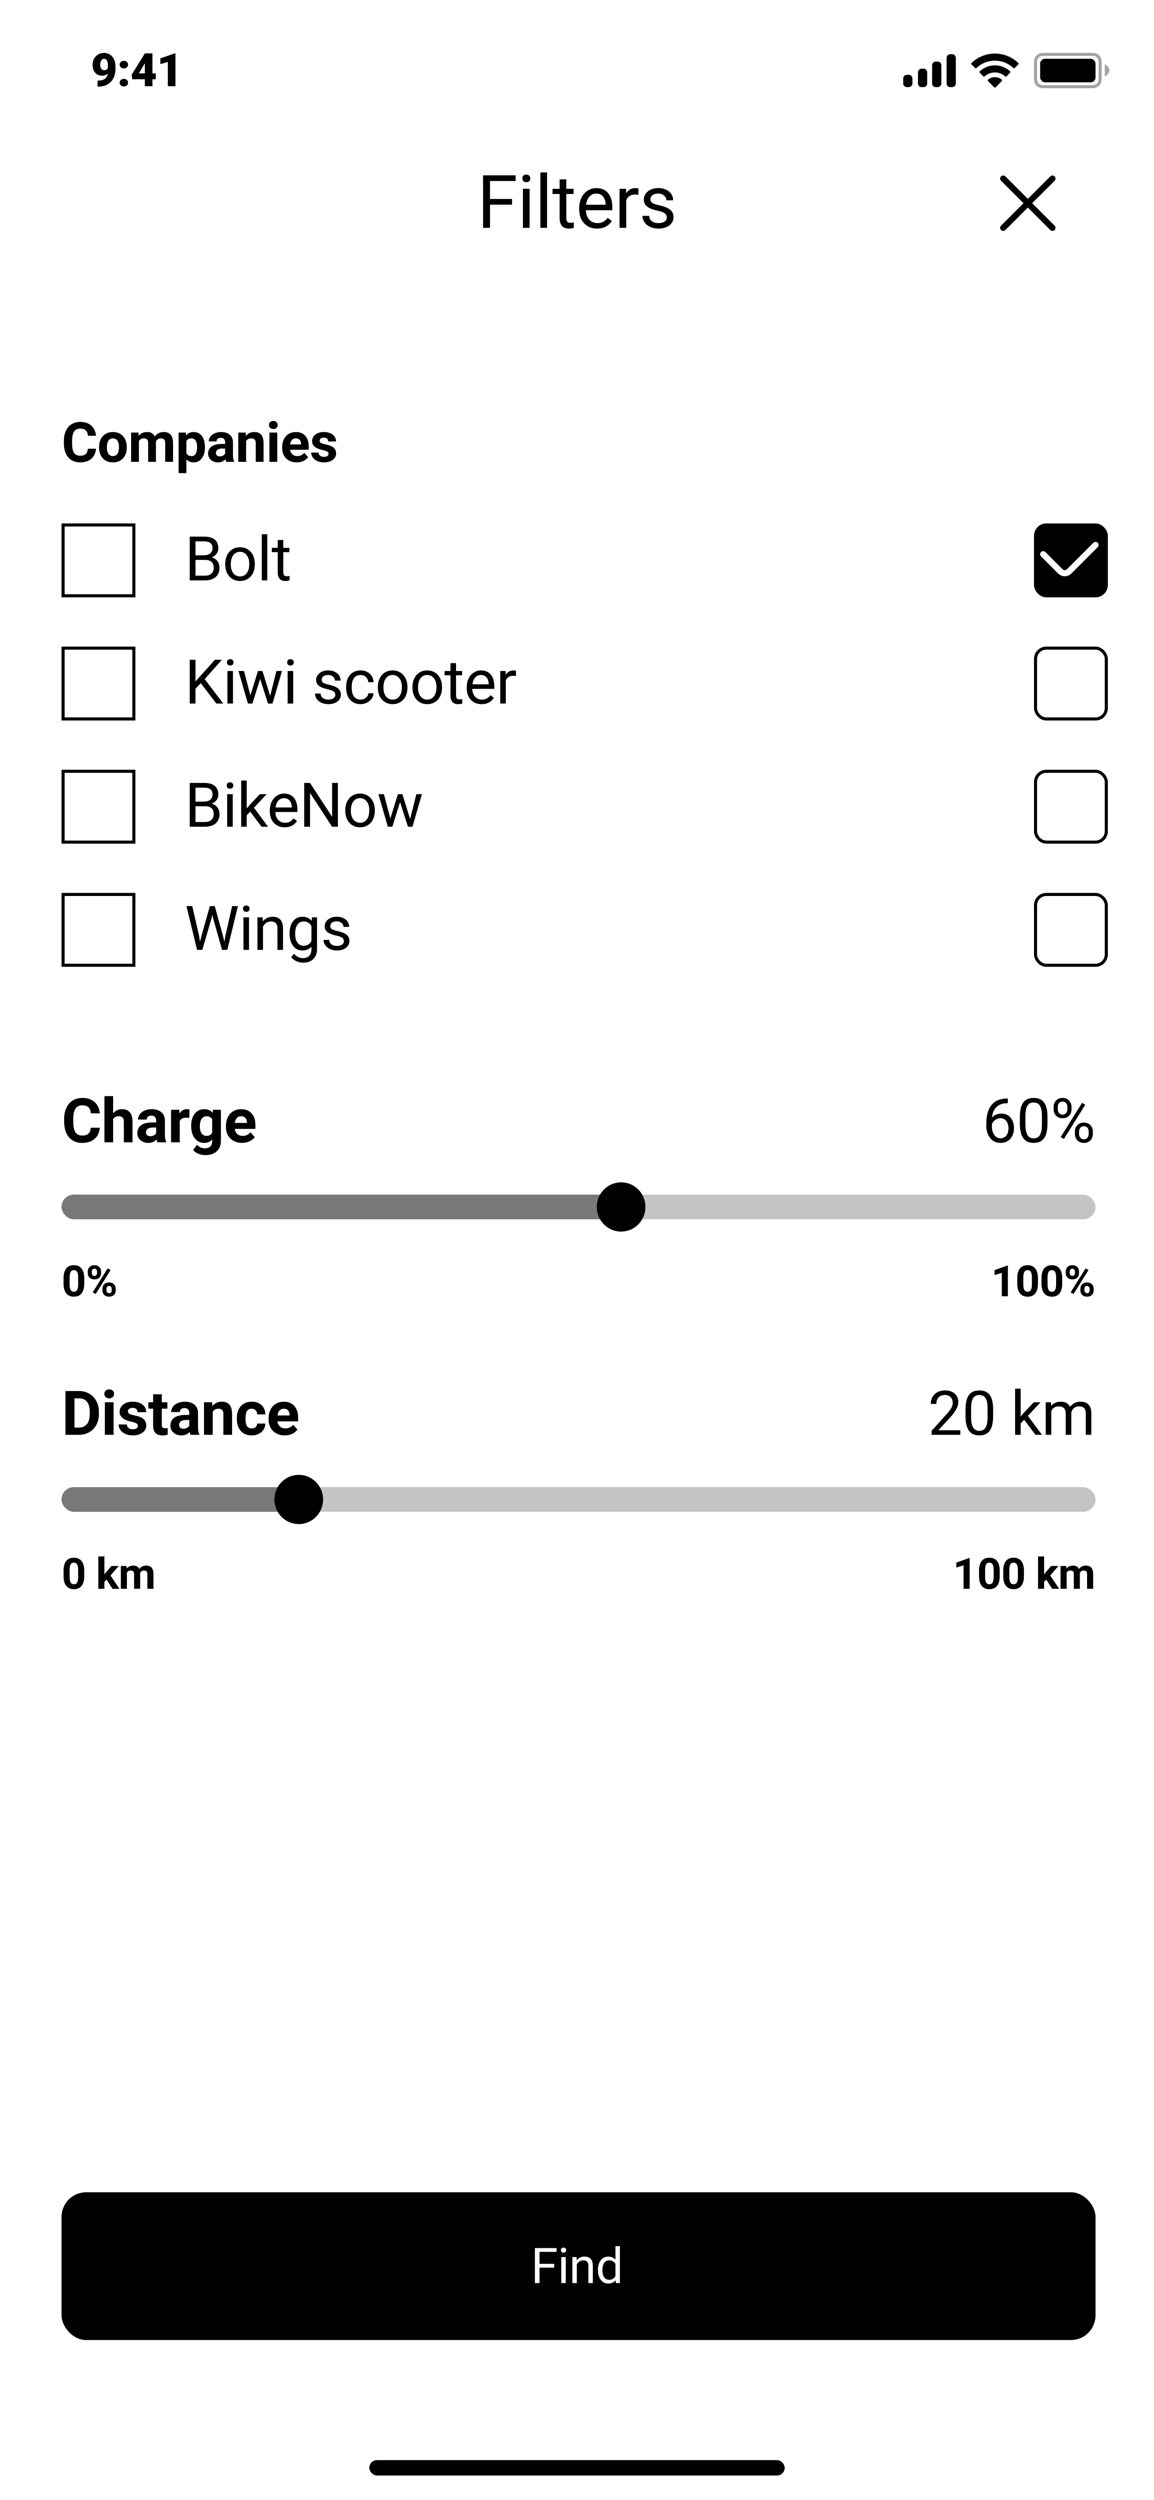 <svg width="375" height="812" viewBox="0 0 375 812" fill="none" xmlns="http://www.w3.org/2000/svg">
<rect x="0" y="0" width="375" height="812" fill="#333333" stroke="none"/>
<g clip-path="url(#clip0_41_1931)">
<rect width="375" height="812" fill="white"/>
<path d="M166.391 66.465H159.23V74H156.98V56.938H167.551V58.789H159.23V64.625H166.391V66.465ZM172.097 74H169.929V61.32H172.097V74ZM169.753 57.957C169.753 57.605 169.858 57.309 170.069 57.066C170.288 56.824 170.608 56.703 171.03 56.703C171.452 56.703 171.773 56.824 171.991 57.066C172.21 57.309 172.319 57.605 172.319 57.957C172.319 58.309 172.21 58.602 171.991 58.836C171.773 59.07 171.452 59.188 171.03 59.188C170.608 59.188 170.288 59.07 170.069 58.836C169.858 58.602 169.753 58.309 169.753 57.957ZM177.768 74H175.6V56H177.768V74ZM184.025 58.25V61.32H186.392V62.996H184.025V70.859C184.025 71.367 184.13 71.75 184.341 72.008C184.552 72.258 184.911 72.383 185.419 72.383C185.669 72.383 186.013 72.336 186.45 72.242V74C185.88 74.156 185.325 74.234 184.786 74.234C183.817 74.234 183.087 73.941 182.595 73.356C182.103 72.769 181.857 71.938 181.857 70.859V62.996H179.548V61.32H181.857V58.25H184.025ZM194.031 74.234C192.313 74.234 190.914 73.672 189.836 72.547C188.758 71.414 188.219 69.902 188.219 68.012V67.613C188.219 66.356 188.457 65.234 188.934 64.25C189.418 63.258 190.09 62.484 190.949 61.93C191.817 61.367 192.754 61.086 193.762 61.086C195.41 61.086 196.692 61.629 197.606 62.715C198.52 63.801 198.977 65.356 198.977 67.379V68.281H190.387C190.418 69.531 190.781 70.543 191.477 71.316C192.18 72.082 193.07 72.465 194.149 72.465C194.914 72.465 195.563 72.309 196.094 71.996C196.625 71.684 197.09 71.269 197.488 70.754L198.813 71.785C197.75 73.418 196.156 74.234 194.031 74.234ZM193.762 62.867C192.887 62.867 192.153 63.188 191.559 63.828C190.965 64.461 190.598 65.352 190.457 66.5H196.809V66.336C196.746 65.234 196.449 64.383 195.918 63.781C195.387 63.172 194.668 62.867 193.762 62.867ZM207.46 63.266C207.132 63.211 206.777 63.184 206.394 63.184C204.972 63.184 204.007 63.789 203.499 65V74H201.331V61.32H203.441L203.476 62.785C204.187 61.652 205.195 61.086 206.499 61.086C206.921 61.086 207.241 61.141 207.46 61.25V63.266ZM216.682 70.637C216.682 70.051 216.459 69.598 216.014 69.277C215.576 68.949 214.807 68.668 213.705 68.434C212.612 68.199 211.74 67.918 211.092 67.59C210.451 67.262 209.975 66.871 209.662 66.418C209.358 65.965 209.205 65.426 209.205 64.801C209.205 63.762 209.643 62.883 210.518 62.164C211.401 61.445 212.526 61.086 213.893 61.086C215.33 61.086 216.494 61.457 217.385 62.199C218.283 62.941 218.733 63.891 218.733 65.047H216.553C216.553 64.453 216.299 63.941 215.791 63.512C215.291 63.082 214.658 62.867 213.893 62.867C213.104 62.867 212.487 63.039 212.041 63.383C211.596 63.727 211.373 64.176 211.373 64.731C211.373 65.254 211.58 65.648 211.994 65.914C212.408 66.18 213.155 66.434 214.233 66.676C215.319 66.918 216.197 67.207 216.869 67.543C217.541 67.879 218.037 68.285 218.358 68.762C218.686 69.231 218.85 69.805 218.85 70.484C218.85 71.617 218.397 72.527 217.49 73.215C216.584 73.894 215.408 74.234 213.963 74.234C212.947 74.234 212.049 74.055 211.268 73.695C210.487 73.336 209.873 72.836 209.428 72.195C208.99 71.547 208.772 70.848 208.772 70.098H210.94C210.979 70.824 211.268 71.402 211.807 71.832C212.354 72.254 213.072 72.465 213.963 72.465C214.783 72.465 215.44 72.301 215.932 71.973C216.432 71.637 216.682 71.191 216.682 70.637Z" fill="black"/>
<path d="M326 58L342 74M342 58L326 74" stroke="black" stroke-width="2" stroke-linecap="round"/>
<g clip-path="url(#clip1_41_1931)">
<path fill-rule="evenodd" clip-rule="evenodd" d="M339.589 17.16H354.411C355.659 17.16 356.111 17.29 356.568 17.534C357.024 17.778 357.382 18.136 357.626 18.592C357.87 19.049 358 19.501 358 20.749V25.07C358 26.319 357.87 26.771 357.626 27.228C357.382 27.684 357.024 28.042 356.568 28.286C356.111 28.53 355.659 28.66 354.411 28.66H339.589C338.341 28.66 337.889 28.53 337.432 28.286C336.976 28.042 336.618 27.684 336.374 27.228C336.13 26.771 336 26.319 336 25.07V20.749C336 19.501 336.13 19.049 336.374 18.592C336.618 18.136 336.976 17.778 337.432 17.534C337.889 17.29 338.341 17.16 339.589 17.16ZM339.589 18.16C338.602 18.16 338.258 18.227 337.904 18.416C337.622 18.567 337.407 18.782 337.256 19.064C337.067 19.418 337 19.762 337 20.749V25.07C337 26.058 337.067 26.402 337.256 26.756C337.407 27.038 337.622 27.253 337.904 27.404C338.258 27.593 338.602 27.66 339.589 27.66H354.411C355.398 27.66 355.742 27.593 356.096 27.404C356.378 27.253 356.593 27.038 356.744 26.756C356.933 26.402 357 26.058 357 25.07V20.749C357 19.762 356.933 19.418 356.744 19.064C356.593 18.782 356.378 18.567 356.096 18.416C355.742 18.227 355.398 18.16 354.411 18.16H339.589ZM360.5 22.85C360.5 24.087 359 24.85 359 24.85V20.85C359 20.85 360.5 21.613 360.5 22.85Z" fill="black" fill-opacity="0.36"/>
<rect x="338" y="19.077" width="18" height="7.667" rx="1.6" fill="black"/>
<path fill-rule="evenodd" clip-rule="evenodd" d="M307.623 18.566C307.6 18.682 307.6 18.821 307.6 19.1V26.8C307.6 27.079 307.6 27.218 307.623 27.334C307.718 27.81 308.09 28.182 308.566 28.277C308.682 28.3 308.821 28.3 309.1 28.3C309.379 28.3 309.518 28.3 309.634 28.277C310.11 28.182 310.482 27.81 310.577 27.334C310.6 27.218 310.6 27.079 310.6 26.8V19.1C310.6 18.821 310.6 18.682 310.577 18.566C310.482 18.09 310.11 17.718 309.634 17.623C309.518 17.6 309.379 17.6 309.1 17.6C308.821 17.6 308.682 17.6 308.566 17.623C308.09 17.718 307.718 18.09 307.623 18.566ZM302.9 21.5C302.9 21.221 302.9 21.082 302.923 20.966C303.018 20.49 303.39 20.118 303.866 20.023C303.982 20 304.121 20 304.4 20C304.679 20 304.818 20 304.934 20.023C305.41 20.118 305.782 20.49 305.877 20.966C305.9 21.082 305.9 21.221 305.9 21.5V26.8C305.9 27.079 305.9 27.218 305.877 27.334C305.782 27.81 305.41 28.182 304.934 28.277C304.818 28.3 304.679 28.3 304.4 28.3C304.121 28.3 303.982 28.3 303.866 28.277C303.39 28.182 303.018 27.81 302.923 27.334C302.9 27.218 302.9 27.079 302.9 26.8V21.5ZM298.323 23.266C298.3 23.382 298.3 23.521 298.3 23.8V26.8C298.3 27.079 298.3 27.218 298.323 27.334C298.418 27.81 298.79 28.182 299.266 28.277C299.382 28.3 299.521 28.3 299.8 28.3C300.079 28.3 300.218 28.3 300.334 28.277C300.81 28.182 301.182 27.81 301.277 27.334C301.3 27.218 301.3 27.079 301.3 26.8V23.8C301.3 23.521 301.3 23.382 301.277 23.266C301.182 22.79 300.81 22.418 300.334 22.323C300.218 22.3 300.079 22.3 299.8 22.3C299.521 22.3 299.382 22.3 299.266 22.323C298.79 22.418 298.418 22.79 298.323 23.266ZM293.523 25.266C293.5 25.382 293.5 25.521 293.5 25.8V26.8C293.5 27.079 293.5 27.218 293.523 27.334C293.618 27.81 293.99 28.182 294.466 28.277C294.582 28.3 294.721 28.3 295 28.3C295.279 28.3 295.418 28.3 295.534 28.277C296.01 28.182 296.382 27.81 296.477 27.334C296.5 27.218 296.5 27.079 296.5 26.8V25.8C296.5 25.521 296.5 25.382 296.477 25.266C296.382 24.79 296.01 24.418 295.534 24.323C295.418 24.3 295.279 24.3 295 24.3C294.721 24.3 294.582 24.3 294.466 24.323C293.99 24.418 293.618 24.79 293.523 25.266Z" fill="black"/>
<path fill-rule="evenodd" clip-rule="evenodd" d="M323.3 19.696C325.535 19.696 327.684 20.555 329.303 22.095C329.425 22.213 329.62 22.212 329.74 22.091L330.906 20.915C330.967 20.854 331.001 20.771 331 20.684C330.999 20.598 330.965 20.515 330.903 20.455C326.653 16.382 319.947 16.382 315.697 20.455C315.636 20.515 315.601 20.598 315.6 20.684C315.599 20.77 315.633 20.854 315.694 20.915L316.86 22.091C316.98 22.212 317.175 22.214 317.297 22.095C318.917 20.555 321.066 19.696 323.3 19.696ZM323.3 23.524C324.528 23.524 325.712 23.98 326.622 24.804C326.745 24.921 326.939 24.918 327.059 24.798L328.223 23.622C328.285 23.56 328.319 23.476 328.318 23.39C328.317 23.302 328.281 23.22 328.219 23.159C325.447 20.581 321.156 20.581 318.385 23.159C318.322 23.22 318.286 23.302 318.286 23.39C318.285 23.477 318.319 23.56 318.38 23.622L319.544 24.798C319.664 24.918 319.858 24.921 319.981 24.804C320.891 23.98 322.074 23.524 323.3 23.524ZM325.538 26.331C325.6 26.27 325.635 26.186 325.633 26.099C325.631 26.012 325.593 25.929 325.529 25.87C324.242 24.783 322.359 24.783 321.072 25.87C321.008 25.929 320.97 26.012 320.968 26.099C320.966 26.186 321 26.27 321.063 26.331L323.077 28.364C323.136 28.424 323.216 28.457 323.3 28.457C323.384 28.457 323.465 28.424 323.524 28.364L325.538 26.331Z" fill="black"/>
</g>
<path d="M35.015 23.877C34.483 24.355 33.887 24.594 33.228 24.594C32.261 24.594 31.495 24.267 30.928 23.613C30.362 22.959 30.079 22.084 30.079 20.991C30.079 20.307 30.237 19.672 30.555 19.086C30.872 18.5 31.316 18.037 31.888 17.695C32.464 17.353 33.099 17.182 33.792 17.182C34.495 17.182 35.13 17.36 35.696 17.717C36.268 18.068 36.712 18.569 37.029 19.218C37.347 19.863 37.51 20.607 37.52 21.452V22.397C37.52 23.574 37.288 24.594 36.824 25.459C36.365 26.323 35.709 26.987 34.854 27.451C33.999 27.915 33.003 28.146 31.866 28.146H31.712V26.169L32.181 26.162C33.88 26.079 34.825 25.317 35.015 23.877ZM33.895 22.814C34.432 22.814 34.817 22.582 35.052 22.119V21.093C35.052 20.41 34.937 19.904 34.708 19.577C34.478 19.25 34.168 19.086 33.777 19.086C33.431 19.086 33.14 19.272 32.906 19.643C32.671 20.014 32.554 20.463 32.554 20.991C32.554 21.547 32.674 21.992 32.913 22.324C33.152 22.651 33.48 22.814 33.895 22.814ZM40.248 25.605C40.639 25.605 40.963 25.722 41.222 25.956C41.481 26.186 41.61 26.481 41.61 26.843C41.61 27.204 41.481 27.502 41.222 27.736C40.963 27.966 40.639 28.081 40.248 28.081C39.853 28.081 39.525 27.963 39.267 27.729C39.013 27.495 38.886 27.199 38.886 26.843C38.886 26.486 39.013 26.191 39.267 25.956C39.525 25.722 39.853 25.605 40.248 25.605ZM40.248 19.76C40.639 19.76 40.963 19.877 41.222 20.112C41.481 20.341 41.61 20.637 41.61 20.998C41.61 21.359 41.481 21.657 41.222 21.892C40.963 22.121 40.639 22.236 40.248 22.236C39.853 22.236 39.525 22.119 39.267 21.884C39.013 21.65 38.886 21.355 38.886 20.998C38.886 20.642 39.013 20.346 39.267 20.112C39.525 19.877 39.853 19.76 40.248 19.76ZM49.539 23.832H50.623V25.737H49.539V28H47.07V25.737H42.947L42.8 24.228L47.07 17.358V17.336H49.539V23.832ZM45.151 23.832H47.07V20.551L46.917 20.8L45.151 23.832ZM57.013 28H54.537V20.119L52.106 20.83V18.955L56.786 17.336H57.013V28Z" fill="black"/>
<rect x="120" y="799" width="135" height="5" rx="2.5" fill="black"/>
<path d="M31.189 145.737C31.089 147.114 30.579 148.198 29.659 148.989C28.745 149.78 27.538 150.176 26.038 150.176C24.398 150.176 23.105 149.625 22.162 148.523C21.225 147.416 20.756 145.898 20.756 143.971V143.188C20.756 141.958 20.973 140.874 21.406 139.937C21.84 138.999 22.458 138.281 23.261 137.783C24.069 137.279 25.007 137.027 26.073 137.027C27.55 137.027 28.739 137.423 29.642 138.214C30.544 139.005 31.065 140.115 31.206 141.545H28.569C28.505 140.719 28.273 140.121 27.875 139.752C27.482 139.377 26.882 139.189 26.073 139.189C25.194 139.189 24.535 139.506 24.096 140.139C23.662 140.766 23.439 141.741 23.428 143.065V144.032C23.428 145.415 23.636 146.426 24.052 147.064C24.474 147.703 25.136 148.022 26.038 148.022C26.852 148.022 27.459 147.838 27.857 147.469C28.262 147.094 28.493 146.517 28.552 145.737H31.189ZM32.192 145.157C32.192 144.214 32.374 143.373 32.737 142.635C33.101 141.896 33.622 141.325 34.302 140.921C34.987 140.517 35.781 140.314 36.684 140.314C37.967 140.314 39.013 140.707 39.821 141.492C40.636 142.277 41.09 143.344 41.184 144.691L41.201 145.342C41.201 146.801 40.794 147.973 39.98 148.857C39.165 149.736 38.072 150.176 36.701 150.176C35.33 150.176 34.234 149.736 33.414 148.857C32.6 147.979 32.192 146.783 32.192 145.271V145.157ZM34.733 145.342C34.733 146.244 34.902 146.936 35.242 147.416C35.582 147.891 36.068 148.128 36.701 148.128C37.316 148.128 37.797 147.894 38.143 147.425C38.488 146.95 38.661 146.194 38.661 145.157C38.661 144.272 38.488 143.587 38.143 143.101C37.797 142.614 37.311 142.371 36.684 142.371C36.062 142.371 35.582 142.614 35.242 143.101C34.902 143.581 34.733 144.328 34.733 145.342ZM44.983 140.49L45.062 141.554C45.735 140.728 46.647 140.314 47.795 140.314C49.02 140.314 49.86 140.798 50.318 141.765C50.985 140.798 51.938 140.314 53.174 140.314C54.205 140.314 54.973 140.616 55.477 141.22C55.98 141.817 56.233 142.72 56.233 143.927V150H53.684V143.936C53.684 143.396 53.578 143.004 53.367 142.758C53.156 142.506 52.784 142.38 52.251 142.38C51.489 142.38 50.962 142.743 50.669 143.47L50.678 150H48.138V143.944C48.138 143.394 48.029 142.995 47.813 142.749C47.596 142.503 47.227 142.38 46.705 142.38C45.984 142.38 45.463 142.679 45.141 143.276V150H42.601V140.49H44.983ZM66.588 145.333C66.588 146.798 66.254 147.973 65.586 148.857C64.924 149.736 64.028 150.176 62.897 150.176C61.936 150.176 61.159 149.842 60.568 149.174V153.656H58.028V140.49H60.383L60.471 141.422C61.086 140.684 61.889 140.314 62.879 140.314C64.051 140.314 64.962 140.748 65.612 141.615C66.263 142.482 66.588 143.678 66.588 145.201V145.333ZM64.048 145.148C64.048 144.264 63.89 143.581 63.573 143.101C63.263 142.62 62.809 142.38 62.211 142.38C61.414 142.38 60.866 142.685 60.568 143.294V147.188C60.878 147.814 61.432 148.128 62.229 148.128C63.441 148.128 64.048 147.135 64.048 145.148ZM73.516 150C73.399 149.771 73.314 149.487 73.261 149.147C72.646 149.833 71.846 150.176 70.862 150.176C69.93 150.176 69.156 149.906 68.541 149.367C67.932 148.828 67.627 148.148 67.627 147.328C67.627 146.32 67.999 145.547 68.743 145.008C69.493 144.469 70.574 144.196 71.987 144.19H73.155V143.646C73.155 143.206 73.041 142.854 72.813 142.591C72.59 142.327 72.236 142.195 71.749 142.195C71.321 142.195 70.984 142.298 70.738 142.503C70.498 142.708 70.378 142.989 70.378 143.347H67.838C67.838 142.796 68.008 142.286 68.348 141.817C68.688 141.349 69.168 140.982 69.789 140.719C70.41 140.449 71.108 140.314 71.881 140.314C73.053 140.314 73.982 140.61 74.667 141.202C75.359 141.788 75.704 142.614 75.704 143.681V147.803C75.71 148.705 75.836 149.388 76.082 149.851V150H73.516ZM71.415 148.233C71.79 148.233 72.136 148.151 72.452 147.987C72.769 147.817 73.003 147.592 73.155 147.311V145.676H72.206C70.935 145.676 70.258 146.115 70.176 146.994L70.167 147.144C70.167 147.46 70.278 147.721 70.501 147.926C70.724 148.131 71.028 148.233 71.415 148.233ZM79.828 140.49L79.907 141.589C80.587 140.739 81.498 140.314 82.641 140.314C83.649 140.314 84.399 140.61 84.891 141.202C85.383 141.794 85.635 142.679 85.647 143.856V150H83.107V143.918C83.107 143.379 82.99 142.989 82.755 142.749C82.521 142.503 82.131 142.38 81.586 142.38C80.871 142.38 80.335 142.685 79.978 143.294V150H77.438V140.49H79.828ZM90.096 150H87.547V140.49H90.096V150ZM87.398 138.029C87.398 137.648 87.524 137.335 87.776 137.089C88.033 136.843 88.382 136.72 88.822 136.72C89.255 136.72 89.601 136.843 89.859 137.089C90.116 137.335 90.245 137.648 90.245 138.029C90.245 138.416 90.114 138.732 89.85 138.979C89.592 139.225 89.249 139.348 88.822 139.348C88.394 139.348 88.048 139.225 87.784 138.979C87.527 138.732 87.398 138.416 87.398 138.029ZM96.409 150.176C95.014 150.176 93.877 149.748 92.998 148.893C92.125 148.037 91.689 146.897 91.689 145.474V145.228C91.689 144.272 91.873 143.42 92.243 142.67C92.612 141.914 93.133 141.334 93.807 140.93C94.487 140.52 95.26 140.314 96.127 140.314C97.428 140.314 98.451 140.725 99.195 141.545C99.945 142.365 100.32 143.528 100.32 145.034V146.071H94.264C94.346 146.692 94.592 147.19 95.002 147.565C95.418 147.94 95.943 148.128 96.576 148.128C97.554 148.128 98.319 147.773 98.869 147.064L100.117 148.462C99.737 149.001 99.221 149.423 98.571 149.728C97.92 150.026 97.2 150.176 96.409 150.176ZM96.118 142.371C95.615 142.371 95.204 142.541 94.888 142.881C94.577 143.221 94.378 143.707 94.29 144.34H97.823V144.138C97.812 143.575 97.659 143.142 97.367 142.837C97.073 142.526 96.657 142.371 96.118 142.371ZM106.755 147.372C106.755 147.062 106.6 146.818 106.289 146.643C105.985 146.461 105.493 146.3 104.813 146.159C102.551 145.685 101.42 144.724 101.42 143.276C101.42 142.433 101.769 141.729 102.466 141.167C103.169 140.599 104.086 140.314 105.217 140.314C106.424 140.314 107.388 140.599 108.109 141.167C108.835 141.735 109.199 142.474 109.199 143.382H106.659C106.659 143.019 106.541 142.72 106.307 142.485C106.073 142.245 105.706 142.125 105.208 142.125C104.781 142.125 104.45 142.222 104.215 142.415C103.981 142.608 103.864 142.854 103.864 143.153C103.864 143.435 103.995 143.663 104.259 143.839C104.529 144.009 104.98 144.158 105.613 144.287C106.245 144.41 106.779 144.551 107.212 144.709C108.554 145.201 109.225 146.054 109.225 147.267C109.225 148.134 108.853 148.837 108.109 149.376C107.365 149.909 106.404 150.176 105.226 150.176C104.429 150.176 103.72 150.035 103.099 149.754C102.484 149.467 102 149.077 101.649 148.585C101.297 148.087 101.121 147.551 101.121 146.977H103.53C103.553 147.428 103.72 147.773 104.031 148.014C104.341 148.254 104.757 148.374 105.279 148.374C105.765 148.374 106.131 148.283 106.377 148.102C106.629 147.914 106.755 147.671 106.755 147.372Z" fill="black"/>
<path d="M20.5 170.5H43.5V193.5H20.5V170.5Z" stroke="black"/>
<path d="M61.65 188.5V174.281H66.299C67.842 174.281 69.001 174.6 69.775 175.238C70.557 175.876 70.947 176.82 70.947 178.07C70.947 178.734 70.758 179.324 70.381 179.838C70.003 180.346 69.489 180.74 68.838 181.02C69.606 181.234 70.212 181.645 70.654 182.25C71.103 182.849 71.328 183.565 71.328 184.398C71.328 185.674 70.915 186.677 70.088 187.406C69.261 188.135 68.092 188.5 66.582 188.5H61.65ZM63.525 181.85V186.967H66.621C67.493 186.967 68.18 186.742 68.682 186.293C69.189 185.837 69.443 185.212 69.443 184.418C69.443 182.706 68.512 181.85 66.65 181.85H63.525ZM63.525 180.346H66.357C67.178 180.346 67.832 180.141 68.32 179.73C68.815 179.32 69.062 178.764 69.062 178.061C69.062 177.279 68.835 176.713 68.379 176.361C67.923 176.003 67.23 175.824 66.299 175.824H63.525V180.346ZM73.185 183.119C73.185 182.084 73.386 181.153 73.79 180.326C74.2 179.499 74.767 178.861 75.489 178.412C76.219 177.963 77.049 177.738 77.98 177.738C79.418 177.738 80.58 178.236 81.466 179.232C82.358 180.229 82.804 181.553 82.804 183.207V183.334C82.804 184.363 82.605 185.287 82.208 186.107C81.817 186.921 81.254 187.556 80.519 188.012C79.789 188.467 78.95 188.695 77.999 188.695C76.567 188.695 75.405 188.197 74.513 187.201C73.627 186.205 73.185 184.887 73.185 183.246V183.119ZM75.001 183.334C75.001 184.506 75.271 185.447 75.812 186.156C76.358 186.866 77.088 187.221 77.999 187.221C78.917 187.221 79.646 186.863 80.187 186.146C80.727 185.424 80.997 184.415 80.997 183.119C80.997 181.96 80.72 181.023 80.167 180.307C79.62 179.584 78.891 179.223 77.98 179.223C77.088 179.223 76.368 179.577 75.821 180.287C75.275 180.997 75.001 182.012 75.001 183.334ZM86.867 188.5H85.061V173.5H86.867V188.5ZM92.054 175.375V177.934H94.026V179.33H92.054V185.883C92.054 186.306 92.142 186.625 92.317 186.84C92.493 187.048 92.793 187.152 93.216 187.152C93.424 187.152 93.711 187.113 94.075 187.035V188.5C93.6 188.63 93.138 188.695 92.689 188.695C91.881 188.695 91.273 188.451 90.862 187.963C90.452 187.475 90.247 186.781 90.247 185.883V179.33H88.323V177.934H90.247V175.375H92.054Z" fill="black"/>
<rect x="336" y="170" width="24" height="24" rx="4" fill="black"/>
<path d="M339 180L344.586 185.586C345.367 186.367 346.633 186.367 347.414 185.586L356 177" stroke="white" stroke-width="2" stroke-linecap="round"/>
<path d="M20.5 210.5H43.5V233.5H20.5V210.5Z" stroke="black"/>
<path d="M65.264 221.889L63.525 223.695V228.5H61.65V214.281H63.525V221.312L69.844 214.281H72.109L66.514 220.561L72.549 228.5H70.303L65.264 221.889ZM75.704 228.5H73.897V217.934H75.704V228.5ZM73.751 215.131C73.751 214.838 73.839 214.59 74.015 214.389C74.197 214.187 74.464 214.086 74.816 214.086C75.167 214.086 75.434 214.187 75.616 214.389C75.799 214.59 75.89 214.838 75.89 215.131C75.89 215.424 75.799 215.668 75.616 215.863C75.434 216.059 75.167 216.156 74.816 216.156C74.464 216.156 74.197 216.059 74.015 215.863C73.839 215.668 73.751 215.424 73.751 215.131ZM87.795 226.01L89.826 217.934H91.633L88.557 228.5H87.092L84.523 220.492L82.023 228.5H80.559L77.492 217.934H79.289L81.369 225.844L83.83 217.934H85.285L87.795 226.01ZM95.276 228.5H93.47V217.934H95.276V228.5ZM93.323 215.131C93.323 214.838 93.411 214.59 93.587 214.389C93.769 214.187 94.036 214.086 94.388 214.086C94.739 214.086 95.006 214.187 95.189 214.389C95.371 214.59 95.462 214.838 95.462 215.131C95.462 215.424 95.371 215.668 95.189 215.863C95.006 216.059 94.739 216.156 94.388 216.156C94.036 216.156 93.769 216.059 93.587 215.863C93.411 215.668 93.323 215.424 93.323 215.131ZM108.96 225.697C108.96 225.209 108.775 224.831 108.404 224.564C108.039 224.291 107.398 224.057 106.48 223.861C105.568 223.666 104.842 223.432 104.302 223.158C103.768 222.885 103.371 222.559 103.111 222.182C102.857 221.804 102.73 221.355 102.73 220.834C102.73 219.968 103.094 219.236 103.823 218.637C104.559 218.038 105.497 217.738 106.636 217.738C107.834 217.738 108.804 218.048 109.546 218.666C110.295 219.285 110.669 220.076 110.669 221.039H108.853C108.853 220.544 108.641 220.118 108.218 219.76C107.801 219.402 107.274 219.223 106.636 219.223C105.978 219.223 105.464 219.366 105.093 219.652C104.722 219.939 104.536 220.313 104.536 220.775C104.536 221.212 104.709 221.54 105.054 221.762C105.399 221.983 106.021 222.195 106.919 222.396C107.824 222.598 108.557 222.839 109.116 223.119C109.676 223.399 110.09 223.738 110.357 224.135C110.63 224.525 110.767 225.004 110.767 225.57C110.767 226.514 110.389 227.273 109.634 227.846C108.879 228.412 107.899 228.695 106.695 228.695C105.848 228.695 105.099 228.546 104.448 228.246C103.797 227.947 103.286 227.53 102.915 226.996C102.551 226.456 102.368 225.873 102.368 225.248H104.175C104.208 225.854 104.448 226.335 104.898 226.693C105.353 227.045 105.952 227.221 106.695 227.221C107.378 227.221 107.925 227.084 108.335 226.811C108.752 226.531 108.96 226.16 108.96 225.697ZM117.194 227.221C117.838 227.221 118.401 227.025 118.883 226.635C119.365 226.244 119.632 225.756 119.684 225.17H121.393C121.36 225.775 121.152 226.352 120.768 226.898C120.384 227.445 119.869 227.882 119.225 228.207C118.587 228.533 117.91 228.695 117.194 228.695C115.755 228.695 114.609 228.217 113.756 227.26C112.91 226.296 112.487 224.981 112.487 223.314V223.012C112.487 221.983 112.675 221.068 113.053 220.268C113.431 219.467 113.971 218.845 114.674 218.402C115.384 217.96 116.22 217.738 117.184 217.738C118.369 217.738 119.352 218.093 120.133 218.803C120.921 219.512 121.341 220.434 121.393 221.566H119.684C119.632 220.883 119.371 220.323 118.903 219.887C118.44 219.444 117.867 219.223 117.184 219.223C116.266 219.223 115.553 219.555 115.045 220.219C114.544 220.876 114.293 221.83 114.293 223.08V223.422C114.293 224.639 114.544 225.577 115.045 226.234C115.546 226.892 116.263 227.221 117.194 227.221ZM122.781 223.119C122.781 222.084 122.982 221.153 123.386 220.326C123.796 219.499 124.363 218.861 125.085 218.412C125.814 217.963 126.644 217.738 127.575 217.738C129.014 217.738 130.176 218.236 131.062 219.232C131.954 220.229 132.4 221.553 132.4 223.207V223.334C132.4 224.363 132.201 225.287 131.804 226.107C131.413 226.921 130.85 227.556 130.115 228.012C129.385 228.467 128.546 228.695 127.595 228.695C126.163 228.695 125.001 228.197 124.109 227.201C123.223 226.205 122.781 224.887 122.781 223.246V223.119ZM124.597 223.334C124.597 224.506 124.867 225.447 125.408 226.156C125.954 226.866 126.684 227.221 127.595 227.221C128.513 227.221 129.242 226.863 129.783 226.146C130.323 225.424 130.593 224.415 130.593 223.119C130.593 221.96 130.316 221.023 129.763 220.307C129.216 219.584 128.487 219.223 127.575 219.223C126.684 219.223 125.964 219.577 125.417 220.287C124.87 220.997 124.597 222.012 124.597 223.334ZM134.022 223.119C134.022 222.084 134.224 221.153 134.627 220.326C135.037 219.499 135.604 218.861 136.326 218.412C137.056 217.963 137.886 217.738 138.817 217.738C140.256 217.738 141.418 218.236 142.303 219.232C143.195 220.229 143.641 221.553 143.641 223.207V223.334C143.641 224.363 143.442 225.287 143.045 226.107C142.655 226.921 142.091 227.556 141.356 228.012C140.627 228.467 139.787 228.695 138.836 228.695C137.404 228.695 136.242 228.197 135.35 227.201C134.465 226.205 134.022 224.887 134.022 223.246V223.119ZM135.838 223.334C135.838 224.506 136.108 225.447 136.649 226.156C137.196 226.866 137.925 227.221 138.836 227.221C139.754 227.221 140.483 226.863 141.024 226.146C141.564 225.424 141.834 224.415 141.834 223.119C141.834 221.96 141.558 221.023 141.004 220.307C140.457 219.584 139.728 219.223 138.817 219.223C137.925 219.223 137.205 219.577 136.659 220.287C136.112 220.997 135.838 222.012 135.838 223.334ZM148.193 215.375V217.934H150.165V219.33H148.193V225.883C148.193 226.306 148.281 226.625 148.456 226.84C148.632 227.048 148.932 227.152 149.355 227.152C149.563 227.152 149.85 227.113 150.214 227.035V228.5C149.739 228.63 149.277 228.695 148.827 228.695C148.02 228.695 147.411 228.451 147.001 227.963C146.591 227.475 146.386 226.781 146.386 225.883V219.33H144.462V217.934H146.386V215.375H148.193ZM156.504 228.695C155.072 228.695 153.907 228.227 153.008 227.289C152.11 226.345 151.661 225.085 151.661 223.51V223.178C151.661 222.13 151.859 221.195 152.256 220.375C152.66 219.548 153.22 218.904 153.936 218.441C154.659 217.973 155.44 217.738 156.28 217.738C157.653 217.738 158.721 218.191 159.483 219.096C160.245 220.001 160.625 221.296 160.625 222.982V223.734H153.467C153.493 224.776 153.796 225.619 154.375 226.264C154.961 226.902 155.704 227.221 156.602 227.221C157.24 227.221 157.78 227.09 158.223 226.83C158.666 226.57 159.053 226.225 159.385 225.795L160.489 226.654C159.603 228.015 158.275 228.695 156.504 228.695ZM156.28 219.223C155.551 219.223 154.939 219.49 154.444 220.023C153.949 220.551 153.643 221.293 153.526 222.25H158.819V222.113C158.767 221.195 158.519 220.486 158.077 219.984C157.634 219.477 157.035 219.223 156.28 219.223ZM167.667 219.555C167.394 219.509 167.098 219.486 166.779 219.486C165.594 219.486 164.79 219.991 164.367 221V228.5H162.56V217.934H164.318L164.347 219.154C164.94 218.21 165.779 217.738 166.867 217.738C167.218 217.738 167.485 217.784 167.667 217.875V219.555Z" fill="black"/>
<rect x="336.5" y="210.5" width="23" height="23" rx="3.5" stroke="black"/>
<path d="M20.5 250.5H43.5V273.5H20.5V250.5Z" stroke="black"/>
<path d="M61.65 268.5V254.281H66.299C67.842 254.281 69.001 254.6 69.775 255.238C70.557 255.876 70.947 256.82 70.947 258.07C70.947 258.734 70.758 259.324 70.381 259.838C70.003 260.346 69.489 260.74 68.838 261.02C69.606 261.234 70.212 261.645 70.654 262.25C71.103 262.849 71.328 263.565 71.328 264.398C71.328 265.674 70.915 266.677 70.088 267.406C69.261 268.135 68.092 268.5 66.582 268.5H61.65ZM63.525 261.85V266.967H66.621C67.493 266.967 68.18 266.742 68.682 266.293C69.189 265.837 69.443 265.212 69.443 264.418C69.443 262.706 68.512 261.85 66.65 261.85H63.525ZM63.525 260.346H66.357C67.178 260.346 67.832 260.141 68.32 259.73C68.815 259.32 69.062 258.764 69.062 258.061C69.062 257.279 68.835 256.713 68.379 256.361C67.923 256.003 67.23 255.824 66.299 255.824H63.525V260.346ZM75.626 268.5H73.819V257.934H75.626V268.5ZM73.673 255.131C73.673 254.838 73.761 254.59 73.937 254.389C74.119 254.187 74.386 254.086 74.737 254.086C75.089 254.086 75.356 254.187 75.538 254.389C75.72 254.59 75.812 254.838 75.812 255.131C75.812 255.424 75.72 255.668 75.538 255.863C75.356 256.059 75.089 256.156 74.737 256.156C74.386 256.156 74.119 256.059 73.937 255.863C73.761 255.668 73.673 255.424 73.673 255.131ZM81.311 263.607L80.178 264.789V268.5H78.371V253.5H80.178V262.572L81.145 261.41L84.436 257.934H86.633L82.522 262.348L87.111 268.5H84.992L81.311 263.607ZM92.523 268.695C91.09 268.695 89.925 268.227 89.026 267.289C88.128 266.345 87.679 265.085 87.679 263.51V263.178C87.679 262.13 87.877 261.195 88.275 260.375C88.678 259.548 89.238 258.904 89.954 258.441C90.677 257.973 91.458 257.738 92.298 257.738C93.672 257.738 94.739 258.191 95.501 259.096C96.263 260.001 96.644 261.296 96.644 262.982V263.734H89.486C89.511 264.776 89.814 265.619 90.394 266.264C90.98 266.902 91.722 267.221 92.62 267.221C93.258 267.221 93.799 267.09 94.241 266.83C94.684 266.57 95.071 266.225 95.403 265.795L96.507 266.654C95.621 268.015 94.293 268.695 92.523 268.695ZM92.298 259.223C91.569 259.223 90.957 259.49 90.462 260.023C89.967 260.551 89.661 261.293 89.544 262.25H94.837V262.113C94.785 261.195 94.538 260.486 94.095 259.984C93.652 259.477 93.053 259.223 92.298 259.223ZM109.789 268.5H107.904L100.746 257.543V268.5H98.862V254.281H100.746L107.924 265.287V254.281H109.789V268.5ZM112.193 263.119C112.193 262.084 112.394 261.153 112.798 260.326C113.208 259.499 113.775 258.861 114.497 258.412C115.226 257.963 116.057 257.738 116.987 257.738C118.426 257.738 119.588 258.236 120.474 259.232C121.366 260.229 121.812 261.553 121.812 263.207V263.334C121.812 264.363 121.613 265.287 121.216 266.107C120.825 266.921 120.262 267.556 119.527 268.012C118.797 268.467 117.958 268.695 117.007 268.695C115.575 268.695 114.413 268.197 113.521 267.201C112.635 266.205 112.193 264.887 112.193 263.246V263.119ZM114.009 263.334C114.009 264.506 114.279 265.447 114.82 266.156C115.366 266.866 116.096 267.221 117.007 267.221C117.925 267.221 118.654 266.863 119.195 266.146C119.735 265.424 120.005 264.415 120.005 263.119C120.005 261.96 119.728 261.023 119.175 260.307C118.628 259.584 117.899 259.223 116.987 259.223C116.096 259.223 115.376 259.577 114.829 260.287C114.282 260.997 114.009 262.012 114.009 263.334ZM133.268 266.01L135.299 257.934H137.106L134.03 268.5H132.565L129.996 260.492L127.496 268.5H126.031L122.965 257.934H124.762L126.842 265.844L129.303 257.934H130.758L133.268 266.01Z" fill="black"/>
<rect x="336.5" y="250.5" width="23" height="23" rx="3.5" stroke="black"/>
<path d="M20.5 290.5H43.5V313.5H20.5V290.5Z" stroke="black"/>
<path d="M64.717 304.018L64.99 305.893L65.391 304.203L68.203 294.281H69.785L72.529 304.203L72.92 305.922L73.223 304.008L75.43 294.281H77.314L73.867 308.5H72.158L69.228 298.139L69.004 297.055L68.779 298.139L65.742 308.5H64.033L60.596 294.281H62.471L64.717 304.018ZM80.919 308.5H79.112V297.934H80.919V308.5ZM78.966 295.131C78.966 294.838 79.054 294.59 79.23 294.389C79.412 294.187 79.679 294.086 80.03 294.086C80.382 294.086 80.649 294.187 80.831 294.389C81.013 294.59 81.105 294.838 81.105 295.131C81.105 295.424 81.013 295.668 80.831 295.863C80.649 296.059 80.382 296.156 80.03 296.156C79.679 296.156 79.412 296.059 79.23 295.863C79.054 295.668 78.966 295.424 78.966 295.131ZM85.363 297.934L85.422 299.262C86.229 298.246 87.284 297.738 88.586 297.738C90.819 297.738 91.945 298.998 91.965 301.518V308.5H90.158V301.508C90.152 300.746 89.976 300.183 89.631 299.818C89.292 299.454 88.762 299.271 88.039 299.271C87.453 299.271 86.939 299.428 86.496 299.74C86.053 300.053 85.708 300.463 85.461 300.971V308.5H83.654V297.934H85.363ZM94.095 303.129C94.095 301.482 94.476 300.173 95.237 299.203C95.999 298.227 97.008 297.738 98.265 297.738C99.554 297.738 100.56 298.194 101.282 299.105L101.37 297.934H103.021V308.246C103.021 309.613 102.614 310.691 101.8 311.479C100.993 312.266 99.905 312.66 98.538 312.66C97.776 312.66 97.031 312.497 96.302 312.172C95.573 311.846 95.016 311.4 94.632 310.834L95.57 309.75C96.344 310.707 97.291 311.186 98.411 311.186C99.29 311.186 99.974 310.938 100.462 310.443C100.957 309.949 101.204 309.252 101.204 308.354V307.445C100.482 308.279 99.495 308.695 98.245 308.695C97.008 308.695 96.006 308.197 95.237 307.201C94.476 306.205 94.095 304.848 94.095 303.129ZM95.911 303.334C95.911 304.525 96.155 305.463 96.644 306.146C97.132 306.824 97.816 307.162 98.695 307.162C99.834 307.162 100.67 306.645 101.204 305.609V300.785C100.651 299.776 99.821 299.271 98.714 299.271C97.835 299.271 97.148 299.613 96.653 300.297C96.159 300.98 95.911 301.993 95.911 303.334ZM111.742 305.697C111.742 305.209 111.557 304.831 111.186 304.564C110.821 304.291 110.18 304.057 109.262 303.861C108.35 303.666 107.625 303.432 107.084 303.158C106.55 302.885 106.153 302.559 105.893 302.182C105.639 301.804 105.512 301.355 105.512 300.834C105.512 299.968 105.876 299.236 106.606 298.637C107.341 298.038 108.279 297.738 109.418 297.738C110.616 297.738 111.586 298.048 112.328 298.666C113.077 299.285 113.451 300.076 113.451 301.039H111.635C111.635 300.544 111.423 300.118 111 299.76C110.583 299.402 110.056 299.223 109.418 299.223C108.761 299.223 108.246 299.366 107.875 299.652C107.504 299.939 107.319 300.313 107.319 300.775C107.319 301.212 107.491 301.54 107.836 301.762C108.181 301.983 108.803 302.195 109.701 302.396C110.606 302.598 111.339 302.839 111.899 303.119C112.458 303.399 112.872 303.738 113.139 304.135C113.412 304.525 113.549 305.004 113.549 305.57C113.549 306.514 113.171 307.273 112.416 307.846C111.661 308.412 110.681 308.695 109.477 308.695C108.63 308.695 107.882 308.546 107.231 308.246C106.58 307.947 106.069 307.53 105.697 306.996C105.333 306.456 105.151 305.873 105.151 305.248H106.957C106.99 305.854 107.231 306.335 107.68 306.693C108.136 307.045 108.735 307.221 109.477 307.221C110.16 307.221 110.707 307.084 111.117 306.811C111.534 306.531 111.742 306.16 111.742 305.697Z" fill="black"/>
<rect x="336.5" y="290.5" width="23" height="23" rx="3.5" stroke="black"/>
<path d="M32.432 366.264C32.321 367.794 31.755 368.998 30.732 369.877C29.717 370.756 28.376 371.195 26.709 371.195C24.886 371.195 23.451 370.583 22.402 369.359C21.361 368.129 20.84 366.443 20.84 364.301V363.432C20.84 362.064 21.081 360.86 21.562 359.818C22.044 358.777 22.731 357.979 23.623 357.426C24.521 356.866 25.563 356.586 26.748 356.586C28.389 356.586 29.71 357.025 30.713 357.904C31.715 358.783 32.295 360.017 32.451 361.605H29.521C29.45 360.688 29.193 360.023 28.75 359.613C28.314 359.197 27.646 358.988 26.748 358.988C25.771 358.988 25.039 359.34 24.551 360.043C24.069 360.74 23.822 361.824 23.809 363.295V364.369C23.809 365.906 24.04 367.029 24.502 367.738C24.971 368.448 25.706 368.803 26.709 368.803C27.614 368.803 28.288 368.598 28.73 368.188C29.18 367.771 29.437 367.13 29.502 366.264H32.432ZM36.759 361.586C37.508 360.688 38.448 360.238 39.581 360.238C41.873 360.238 43.035 361.57 43.067 364.232V371H40.245V364.311C40.245 363.705 40.115 363.259 39.855 362.973C39.594 362.68 39.161 362.533 38.556 362.533C37.729 362.533 37.13 362.852 36.759 363.49V371H33.937V356H36.759V361.586ZM51.154 371C51.024 370.746 50.93 370.43 50.871 370.053C50.188 370.814 49.299 371.195 48.205 371.195C47.17 371.195 46.311 370.896 45.627 370.297C44.95 369.698 44.611 368.943 44.611 368.031C44.611 366.911 45.025 366.052 45.852 365.453C46.685 364.854 47.886 364.551 49.455 364.545H50.754V363.939C50.754 363.451 50.627 363.061 50.373 362.768C50.126 362.475 49.732 362.328 49.191 362.328C48.716 362.328 48.342 362.442 48.068 362.67C47.801 362.898 47.668 363.21 47.668 363.607H44.846C44.846 362.995 45.035 362.429 45.412 361.908C45.79 361.387 46.324 360.98 47.014 360.688C47.704 360.388 48.479 360.238 49.338 360.238C50.64 360.238 51.672 360.567 52.434 361.225C53.202 361.876 53.586 362.794 53.586 363.979V368.559C53.593 369.561 53.733 370.32 54.006 370.834V371H51.154ZM48.82 369.037C49.237 369.037 49.621 368.946 49.973 368.764C50.324 368.575 50.585 368.324 50.754 368.012V366.195H49.699C48.286 366.195 47.535 366.684 47.443 367.66L47.434 367.826C47.434 368.178 47.557 368.467 47.805 368.695C48.052 368.923 48.391 369.037 48.82 369.037ZM61.526 363.08C61.142 363.028 60.804 363.002 60.511 363.002C59.443 363.002 58.743 363.363 58.411 364.086V371H55.589V360.434H58.255L58.333 361.693C58.9 360.723 59.684 360.238 60.687 360.238C60.999 360.238 61.292 360.281 61.566 360.365L61.526 363.08ZM62.123 365.639C62.123 364.018 62.507 362.712 63.276 361.723C64.05 360.733 65.092 360.238 66.4 360.238C67.559 360.238 68.461 360.635 69.106 361.43L69.223 360.434H71.781V370.648C71.781 371.573 71.57 372.377 71.147 373.061C70.73 373.744 70.141 374.265 69.379 374.623C68.617 374.981 67.725 375.16 66.703 375.16C65.928 375.16 65.173 375.004 64.438 374.691C63.702 374.385 63.145 373.988 62.768 373.5L64.018 371.781C64.721 372.569 65.574 372.963 66.576 372.963C67.325 372.963 67.908 372.761 68.324 372.357C68.741 371.96 68.949 371.394 68.949 370.658V370.092C68.298 370.827 67.442 371.195 66.381 371.195C65.112 371.195 64.083 370.701 63.295 369.711C62.514 368.715 62.123 367.396 62.123 365.756V365.639ZM64.945 365.844C64.945 366.801 65.138 367.553 65.522 368.1C65.906 368.64 66.433 368.91 67.104 368.91C67.963 368.91 68.578 368.588 68.949 367.943V363.5C68.572 362.855 67.963 362.533 67.123 362.533C66.446 362.533 65.912 362.81 65.522 363.363C65.138 363.917 64.945 364.743 64.945 365.844ZM78.657 371.195C77.108 371.195 75.845 370.72 74.868 369.77C73.898 368.819 73.413 367.553 73.413 365.971V365.697C73.413 364.636 73.618 363.689 74.028 362.855C74.439 362.016 75.018 361.371 75.767 360.922C76.522 360.466 77.381 360.238 78.345 360.238C79.79 360.238 80.926 360.694 81.753 361.605C82.587 362.517 83.003 363.809 83.003 365.482V366.635H76.275C76.366 367.325 76.639 367.878 77.095 368.295C77.557 368.712 78.14 368.92 78.843 368.92C79.93 368.92 80.78 368.526 81.392 367.738L82.778 369.291C82.355 369.89 81.782 370.359 81.06 370.697C80.337 371.029 79.536 371.195 78.657 371.195ZM78.335 362.523C77.775 362.523 77.32 362.712 76.968 363.09C76.623 363.467 76.402 364.008 76.304 364.711H80.23V364.486C80.217 363.861 80.047 363.38 79.722 363.041C79.396 362.696 78.934 362.523 78.335 362.523Z" fill="black"/>
<path d="M327.492 356.771V358.305H327.16C325.754 358.331 324.634 358.747 323.801 359.555C322.967 360.362 322.486 361.498 322.355 362.963C323.104 362.104 324.126 361.674 325.422 361.674C326.659 361.674 327.645 362.11 328.381 362.982C329.123 363.855 329.494 364.981 329.494 366.361C329.494 367.826 329.094 368.998 328.293 369.877C327.499 370.756 326.431 371.195 325.09 371.195C323.729 371.195 322.626 370.674 321.779 369.633C320.933 368.585 320.51 367.237 320.51 365.59V364.896C320.51 362.279 321.066 360.281 322.18 358.9C323.299 357.514 324.963 356.804 327.17 356.771H327.492ZM325.119 363.178C324.501 363.178 323.931 363.363 323.41 363.734C322.889 364.105 322.528 364.571 322.326 365.131V365.795C322.326 366.967 322.59 367.911 323.117 368.627C323.644 369.343 324.302 369.701 325.09 369.701C325.904 369.701 326.542 369.402 327.004 368.803C327.473 368.204 327.707 367.419 327.707 366.449C327.707 365.473 327.469 364.685 326.994 364.086C326.525 363.48 325.9 363.178 325.119 363.178ZM340.384 364.936C340.384 367.051 340.022 368.624 339.3 369.652C338.577 370.681 337.448 371.195 335.911 371.195C334.394 371.195 333.271 370.694 332.542 369.691C331.813 368.682 331.435 367.178 331.409 365.18V362.768C331.409 360.678 331.77 359.125 332.493 358.109C333.216 357.094 334.349 356.586 335.892 356.586C337.422 356.586 338.548 357.077 339.27 358.061C339.993 359.037 340.364 360.548 340.384 362.592V364.936ZM338.577 362.465C338.577 360.935 338.362 359.822 337.933 359.125C337.503 358.422 336.823 358.07 335.892 358.07C334.967 358.07 334.293 358.419 333.87 359.115C333.447 359.812 333.229 360.883 333.216 362.328V365.219C333.216 366.755 333.437 367.891 333.88 368.627C334.329 369.356 335.006 369.721 335.911 369.721C336.803 369.721 337.464 369.376 337.894 368.686C338.33 367.995 338.558 366.908 338.577 365.424V362.465ZM342.377 359.516C342.377 358.663 342.647 357.96 343.188 357.406C343.734 356.853 344.434 356.576 345.287 356.576C346.153 356.576 346.853 356.856 347.387 357.416C347.927 357.969 348.197 358.689 348.197 359.574V360.268C348.197 361.127 347.924 361.83 347.377 362.377C346.837 362.917 346.146 363.188 345.307 363.188C344.46 363.188 343.76 362.917 343.207 362.377C342.654 361.83 342.377 361.104 342.377 360.199V359.516ZM343.725 360.268C343.725 360.775 343.868 361.195 344.154 361.527C344.441 361.853 344.825 362.016 345.307 362.016C345.769 362.016 346.14 361.856 346.42 361.537C346.706 361.218 346.85 360.782 346.85 360.229V359.516C346.85 359.008 346.71 358.588 346.43 358.256C346.15 357.924 345.769 357.758 345.287 357.758C344.805 357.758 344.424 357.924 344.145 358.256C343.865 358.588 343.725 359.021 343.725 359.555V360.268ZM349.301 367.514C349.301 366.661 349.571 365.961 350.111 365.414C350.658 364.861 351.358 364.584 352.211 364.584C353.064 364.584 353.764 364.857 354.311 365.404C354.857 365.951 355.131 366.677 355.131 367.582V368.275C355.131 369.128 354.857 369.831 354.311 370.385C353.77 370.932 353.077 371.205 352.23 371.205C351.384 371.205 350.684 370.935 350.131 370.395C349.577 369.848 349.301 369.122 349.301 368.217V367.514ZM350.648 368.275C350.648 368.79 350.792 369.213 351.078 369.545C351.365 369.87 351.749 370.033 352.23 370.033C352.699 370.033 353.074 369.874 353.354 369.555C353.633 369.229 353.773 368.79 353.773 368.236V367.514C353.773 366.999 353.63 366.579 353.344 366.254C353.064 365.928 352.686 365.766 352.211 365.766C351.749 365.766 351.371 365.928 351.078 366.254C350.792 366.573 350.648 367.006 350.648 367.553V368.275ZM345.717 369.926L344.691 369.281L351.635 358.168L352.66 358.812L345.717 369.926Z" fill="black"/>
<rect x="20" y="388" width="336" height="8" rx="4" fill="#C4C4C4"/>
<rect x="20" y="388" width="185.788" height="8" rx="4" fill="#787878"/>
<ellipse cx="201.835" cy="392" rx="7.906" ry="8" fill="black"/>
<path d="M27.376 416.885C27.376 418.261 27.091 419.314 26.521 420.043C25.952 420.772 25.118 421.137 24.02 421.137C22.935 421.137 22.105 420.779 21.531 420.063C20.957 419.348 20.663 418.323 20.649 416.987V415.155C20.649 413.765 20.936 412.71 21.511 411.99C22.09 411.27 22.921 410.91 24.006 410.91C25.09 410.91 25.92 411.268 26.494 411.983C27.068 412.694 27.362 413.717 27.376 415.053V416.885ZM25.4 414.875C25.4 414.05 25.287 413.451 25.059 413.077C24.835 412.699 24.484 412.51 24.006 412.51C23.541 412.51 23.197 412.69 22.974 413.05C22.755 413.405 22.639 413.964 22.625 414.725V417.145C22.625 417.956 22.734 418.56 22.953 418.956C23.176 419.348 23.532 419.544 24.02 419.544C24.503 419.544 24.851 419.355 25.065 418.977C25.28 418.598 25.391 418.02 25.4 417.24V414.875ZM28.523 412.961C28.523 412.35 28.722 411.856 29.118 411.478C29.515 411.095 30.034 410.903 30.677 410.903C31.328 410.903 31.853 411.092 32.249 411.471C32.645 411.844 32.844 412.353 32.844 412.995V413.487C32.844 414.103 32.645 414.597 32.249 414.971C31.853 415.344 31.333 415.531 30.691 415.531C30.043 415.531 29.519 415.344 29.118 414.971C28.722 414.592 28.523 414.084 28.523 413.446V412.961ZM29.836 413.487C29.836 413.761 29.913 413.982 30.068 414.15C30.228 414.314 30.435 414.396 30.691 414.396C30.946 414.396 31.148 414.312 31.299 414.144C31.449 413.975 31.524 413.749 31.524 413.467V412.961C31.524 412.688 31.449 412.466 31.299 412.298C31.148 412.129 30.941 412.045 30.677 412.045C30.426 412.045 30.223 412.129 30.068 412.298C29.913 412.462 29.836 412.692 29.836 412.988V413.487ZM33.281 418.56C33.281 417.944 33.482 417.45 33.883 417.076C34.284 416.698 34.803 416.509 35.441 416.509C36.089 416.509 36.61 416.696 37.007 417.069C37.408 417.438 37.608 417.949 37.608 418.601V419.093C37.608 419.703 37.413 420.198 37.02 420.576C36.629 420.95 36.107 421.137 35.455 421.137C34.799 421.137 34.273 420.948 33.876 420.569C33.48 420.191 33.281 419.69 33.281 419.065V418.56ZM34.594 419.093C34.594 419.343 34.676 419.558 34.84 419.735C35.004 419.913 35.209 420.002 35.455 420.002C36.011 420.002 36.289 419.694 36.289 419.079V418.56C36.289 418.286 36.212 418.067 36.057 417.903C35.902 417.735 35.697 417.65 35.441 417.65C35.186 417.65 34.981 417.735 34.826 417.903C34.671 418.067 34.594 418.293 34.594 418.58V419.093ZM31.08 420.255L30.116 419.735L34.977 411.956L35.941 412.476L31.08 420.255Z" fill="black"/>
<path d="M327.517 421H325.542V413.385L323.183 414.116V412.51L327.306 411.033H327.517V421ZM337.292 416.885C337.292 418.261 337.007 419.314 336.437 420.043C335.868 420.772 335.034 421.137 333.935 421.137C332.851 421.137 332.021 420.779 331.447 420.063C330.873 419.348 330.579 418.323 330.565 416.987V415.155C330.565 413.765 330.852 412.71 331.427 411.99C332.005 411.27 332.837 410.91 333.922 410.91C335.006 410.91 335.836 411.268 336.41 411.983C336.984 412.694 337.278 413.717 337.292 415.053V416.885ZM335.316 414.875C335.316 414.05 335.202 413.451 334.975 413.077C334.751 412.699 334.4 412.51 333.922 412.51C333.457 412.51 333.113 412.69 332.89 413.05C332.671 413.405 332.555 413.964 332.541 414.725V417.145C332.541 417.956 332.65 418.56 332.869 418.956C333.092 419.348 333.448 419.544 333.935 419.544C334.419 419.544 334.767 419.355 334.981 418.977C335.196 418.598 335.307 418.02 335.316 417.24V414.875ZM345.166 416.885C345.166 418.261 344.881 419.314 344.311 420.043C343.742 420.772 342.908 421.137 341.81 421.137C340.725 421.137 339.895 420.779 339.321 420.063C338.747 419.348 338.453 418.323 338.439 416.987V415.155C338.439 413.765 338.727 412.71 339.301 411.99C339.88 411.27 340.711 410.91 341.796 410.91C342.88 410.91 343.71 411.268 344.284 411.983C344.858 412.694 345.152 413.717 345.166 415.053V416.885ZM343.19 414.875C343.19 414.05 343.076 413.451 342.849 413.077C342.625 412.699 342.274 412.51 341.796 412.51C341.331 412.51 340.987 412.69 340.764 413.05C340.545 413.405 340.429 413.964 340.415 414.725V417.145C340.415 417.956 340.524 418.56 340.743 418.956C340.966 419.348 341.322 419.544 341.81 419.544C342.293 419.544 342.641 419.355 342.855 418.977C343.07 418.598 343.181 418.02 343.19 417.24V414.875ZM346.313 412.961C346.313 412.35 346.512 411.856 346.908 411.478C347.305 411.095 347.824 410.903 348.467 410.903C349.118 410.903 349.643 411.092 350.039 411.471C350.436 411.844 350.634 412.353 350.634 412.995V413.487C350.634 414.103 350.436 414.597 350.039 414.971C349.643 415.344 349.123 415.531 348.48 415.531C347.833 415.531 347.309 415.344 346.908 414.971C346.512 414.592 346.313 414.084 346.313 413.446V412.961ZM347.626 413.487C347.626 413.761 347.703 413.982 347.858 414.15C348.018 414.314 348.225 414.396 348.48 414.396C348.736 414.396 348.938 414.312 349.089 414.144C349.239 413.975 349.314 413.749 349.314 413.467V412.961C349.314 412.688 349.239 412.466 349.089 412.298C348.938 412.129 348.731 412.045 348.467 412.045C348.216 412.045 348.013 412.129 347.858 412.298C347.703 412.462 347.626 412.692 347.626 412.988V413.487ZM351.071 418.56C351.071 417.944 351.272 417.45 351.673 417.076C352.074 416.698 352.593 416.509 353.231 416.509C353.879 416.509 354.4 416.696 354.797 417.069C355.198 417.438 355.398 417.949 355.398 418.601V419.093C355.398 419.703 355.202 420.198 354.811 420.576C354.419 420.95 353.897 421.137 353.245 421.137C352.589 421.137 352.062 420.948 351.666 420.569C351.27 420.191 351.071 419.69 351.071 419.065V418.56ZM352.384 419.093C352.384 419.343 352.466 419.558 352.63 419.735C352.794 419.913 352.999 420.002 353.245 420.002C353.801 420.002 354.079 419.694 354.079 419.079V418.56C354.079 418.286 354.002 418.067 353.847 417.903C353.692 417.735 353.487 417.65 353.231 417.65C352.976 417.65 352.771 417.735 352.616 417.903C352.461 418.067 352.384 418.293 352.384 418.58V419.093ZM348.87 420.255L347.906 419.735L352.767 411.956L353.73 412.476L348.87 420.255Z" fill="black"/>
<path d="M21.27 466V451.781H25.645C26.895 451.781 28.011 452.064 28.994 452.631C29.984 453.191 30.755 453.992 31.309 455.033C31.862 456.068 32.139 457.247 32.139 458.568V459.223C32.139 460.544 31.865 461.719 31.318 462.748C30.778 463.777 30.013 464.574 29.023 465.141C28.034 465.707 26.917 465.993 25.674 466H21.27ZM24.199 454.154V463.646H25.615C26.761 463.646 27.637 463.272 28.242 462.523C28.848 461.775 29.157 460.704 29.17 459.311V458.559C29.17 457.113 28.87 456.02 28.271 455.277C27.672 454.529 26.797 454.154 25.645 454.154H24.199ZM36.905 466H34.073V455.434H36.905V466ZM33.907 452.699C33.907 452.276 34.047 451.928 34.327 451.654C34.614 451.381 35.001 451.244 35.489 451.244C35.971 451.244 36.355 451.381 36.642 451.654C36.928 451.928 37.071 452.276 37.071 452.699C37.071 453.129 36.925 453.48 36.632 453.754C36.345 454.027 35.965 454.164 35.489 454.164C35.014 454.164 34.63 454.027 34.337 453.754C34.05 453.48 33.907 453.129 33.907 452.699ZM44.797 463.08C44.797 462.735 44.624 462.465 44.279 462.27C43.941 462.068 43.394 461.889 42.639 461.732C40.126 461.205 38.869 460.137 38.869 458.529C38.869 457.592 39.257 456.811 40.031 456.186C40.813 455.554 41.831 455.238 43.088 455.238C44.429 455.238 45.5 455.554 46.301 456.186C47.108 456.817 47.512 457.637 47.512 458.646H44.69C44.69 458.243 44.559 457.911 44.299 457.65C44.038 457.383 43.632 457.25 43.078 457.25C42.603 457.25 42.235 457.357 41.975 457.572C41.714 457.787 41.584 458.061 41.584 458.393C41.584 458.705 41.73 458.959 42.023 459.154C42.323 459.343 42.824 459.509 43.527 459.652C44.23 459.789 44.823 459.945 45.305 460.121C46.796 460.668 47.541 461.615 47.541 462.963C47.541 463.926 47.128 464.708 46.301 465.307C45.474 465.899 44.406 466.195 43.098 466.195C42.212 466.195 41.425 466.039 40.734 465.727C40.051 465.408 39.514 464.975 39.123 464.428C38.733 463.874 38.537 463.279 38.537 462.641H41.213C41.239 463.142 41.425 463.526 41.77 463.793C42.115 464.06 42.577 464.193 43.156 464.193C43.697 464.193 44.104 464.092 44.377 463.891C44.657 463.682 44.797 463.412 44.797 463.08ZM52.581 452.836V455.434H54.388V457.504H52.581V462.777C52.581 463.168 52.656 463.448 52.806 463.617C52.956 463.786 53.242 463.871 53.665 463.871C53.978 463.871 54.254 463.848 54.495 463.803V465.941C53.942 466.111 53.372 466.195 52.786 466.195C50.807 466.195 49.798 465.196 49.759 463.197V457.504H48.216V455.434H49.759V452.836H52.581ZM61.918 466C61.788 465.746 61.694 465.43 61.635 465.053C60.951 465.814 60.063 466.195 58.969 466.195C57.934 466.195 57.074 465.896 56.391 465.297C55.714 464.698 55.375 463.943 55.375 463.031C55.375 461.911 55.789 461.052 56.615 460.453C57.449 459.854 58.65 459.551 60.219 459.545H61.518V458.939C61.518 458.451 61.391 458.061 61.137 457.768C60.889 457.475 60.496 457.328 59.955 457.328C59.48 457.328 59.106 457.442 58.832 457.67C58.565 457.898 58.432 458.21 58.432 458.607H55.609C55.609 457.995 55.798 457.429 56.176 456.908C56.553 456.387 57.087 455.98 57.778 455.688C58.468 455.388 59.242 455.238 60.102 455.238C61.404 455.238 62.436 455.567 63.197 456.225C63.966 456.876 64.35 457.794 64.35 458.979V463.559C64.356 464.561 64.496 465.32 64.77 465.834V466H61.918ZM59.584 464.037C60.001 464.037 60.385 463.946 60.736 463.764C61.088 463.575 61.349 463.324 61.518 463.012V461.195H60.463C59.05 461.195 58.298 461.684 58.207 462.66L58.197 462.826C58.197 463.178 58.321 463.467 58.569 463.695C58.816 463.923 59.154 464.037 59.584 464.037ZM68.95 455.434L69.038 456.654C69.793 455.71 70.806 455.238 72.075 455.238C73.195 455.238 74.028 455.567 74.575 456.225C75.122 456.882 75.402 457.865 75.415 459.174V466H72.593V459.242C72.593 458.643 72.463 458.21 72.202 457.943C71.942 457.67 71.509 457.533 70.903 457.533C70.109 457.533 69.513 457.872 69.116 458.549V466H66.294V455.434H68.95ZM81.793 463.92C82.314 463.92 82.737 463.777 83.063 463.49C83.388 463.204 83.558 462.823 83.57 462.348H86.217C86.21 463.064 86.015 463.721 85.631 464.32C85.247 464.913 84.72 465.375 84.049 465.707C83.385 466.033 82.649 466.195 81.842 466.195C80.332 466.195 79.14 465.717 78.268 464.76C77.395 463.796 76.959 462.468 76.959 460.775V460.59C76.959 458.962 77.392 457.663 78.258 456.693C79.124 455.723 80.312 455.238 81.823 455.238C83.144 455.238 84.202 455.616 84.996 456.371C85.797 457.12 86.204 458.119 86.217 459.369H83.57C83.558 458.822 83.388 458.38 83.063 458.041C82.737 457.696 82.308 457.523 81.774 457.523C81.116 457.523 80.618 457.764 80.279 458.246C79.948 458.721 79.781 459.496 79.781 460.57V460.863C79.781 461.951 79.948 462.732 80.279 463.207C80.612 463.682 81.116 463.92 81.793 463.92ZM92.527 466.195C90.977 466.195 89.714 465.72 88.738 464.77C87.767 463.819 87.282 462.553 87.282 460.971V460.697C87.282 459.636 87.488 458.689 87.898 457.855C88.308 457.016 88.887 456.371 89.636 455.922C90.391 455.466 91.251 455.238 92.214 455.238C93.659 455.238 94.796 455.694 95.622 456.605C96.456 457.517 96.872 458.809 96.872 460.482V461.635H90.144C90.235 462.325 90.508 462.878 90.964 463.295C91.426 463.712 92.009 463.92 92.712 463.92C93.799 463.92 94.649 463.526 95.261 462.738L96.648 464.291C96.225 464.89 95.652 465.359 94.929 465.697C94.206 466.029 93.406 466.195 92.527 466.195ZM92.204 457.523C91.644 457.523 91.189 457.712 90.837 458.09C90.492 458.467 90.271 459.008 90.173 459.711H94.099V459.486C94.086 458.861 93.917 458.38 93.591 458.041C93.266 457.696 92.803 457.523 92.204 457.523Z" fill="black"/>
<path d="M312.06 466H302.744V464.701L307.666 459.232C308.395 458.406 308.896 457.735 309.17 457.221C309.45 456.7 309.59 456.163 309.59 455.609C309.59 454.867 309.365 454.258 308.916 453.783C308.467 453.308 307.868 453.07 307.119 453.07C306.221 453.07 305.521 453.327 305.019 453.842C304.525 454.35 304.277 455.059 304.277 455.971H302.471C302.471 454.662 302.89 453.604 303.73 452.797C304.577 451.99 305.706 451.586 307.119 451.586C308.441 451.586 309.486 451.934 310.254 452.631C311.022 453.321 311.406 454.242 311.406 455.395C311.406 456.794 310.514 458.461 308.73 460.395L304.922 464.525H312.06V466ZM322.725 459.936C322.725 462.051 322.364 463.624 321.641 464.652C320.919 465.681 319.789 466.195 318.253 466.195C316.736 466.195 315.613 465.694 314.884 464.691C314.155 463.682 313.777 462.178 313.751 460.18V457.768C313.751 455.678 314.112 454.125 314.835 453.109C315.557 452.094 316.69 451.586 318.233 451.586C319.763 451.586 320.89 452.077 321.612 453.061C322.335 454.037 322.706 455.548 322.725 457.592V459.936ZM320.919 457.465C320.919 455.935 320.704 454.822 320.274 454.125C319.845 453.422 319.164 453.07 318.233 453.07C317.309 453.07 316.635 453.419 316.212 454.115C315.789 454.812 315.571 455.883 315.557 457.328V460.219C315.557 461.755 315.779 462.891 316.222 463.627C316.671 464.356 317.348 464.721 318.253 464.721C319.145 464.721 319.806 464.376 320.235 463.686C320.671 462.995 320.899 461.908 320.919 460.424V457.465ZM332.806 461.107L331.673 462.289V466H329.866V451H331.673V460.072L332.64 458.91L335.931 455.434H338.128L334.017 459.848L338.606 466H336.487L332.806 461.107ZM341.527 455.434L341.576 456.605C342.351 455.694 343.396 455.238 344.711 455.238C346.189 455.238 347.195 455.805 347.729 456.938C348.08 456.43 348.536 456.02 349.096 455.707C349.662 455.395 350.329 455.238 351.098 455.238C353.415 455.238 354.594 456.465 354.633 458.92V466H352.826V459.027C352.826 458.272 352.654 457.709 352.309 457.338C351.964 456.96 351.384 456.771 350.57 456.771C349.9 456.771 349.343 456.973 348.9 457.377C348.458 457.774 348.201 458.311 348.129 458.988V466H346.312V459.076C346.312 457.54 345.561 456.771 344.057 456.771C342.872 456.771 342.061 457.276 341.625 458.285V466H339.818V455.434H341.527Z" fill="black"/>
<rect x="20" y="483" width="336" height="8" rx="4" fill="#C4C4C4"/>
<rect x="20" y="483" width="77.082" height="8" rx="4" fill="#787878"/>
<ellipse cx="97.082" cy="487" rx="7.906" ry="8" fill="black"/>
<path d="M27.376 511.885C27.376 513.261 27.091 514.314 26.521 515.043C25.952 515.772 25.118 516.137 24.02 516.137C22.935 516.137 22.105 515.779 21.531 515.063C20.957 514.348 20.663 513.323 20.649 511.987V510.155C20.649 508.765 20.936 507.71 21.511 506.99C22.09 506.27 22.921 505.91 24.006 505.91C25.09 505.91 25.92 506.268 26.494 506.983C27.068 507.694 27.362 508.717 27.376 510.053V511.885ZM25.4 509.875C25.4 509.05 25.287 508.451 25.059 508.077C24.835 507.699 24.484 507.51 24.006 507.51C23.541 507.51 23.197 507.69 22.974 508.05C22.755 508.405 22.639 508.964 22.625 509.725V512.145C22.625 512.956 22.734 513.56 22.953 513.956C23.176 514.348 23.532 514.544 24.02 514.544C24.503 514.544 24.851 514.355 25.065 513.977C25.28 513.598 25.391 513.02 25.4 512.24V509.875ZM34.641 513.033L33.93 513.744V516H31.954V505.5H33.93V511.317L34.313 510.825L36.206 508.604H38.578L35.905 511.687L38.811 516H36.541L34.641 513.033ZM41.12 508.604L41.182 509.431C41.706 508.788 42.414 508.467 43.308 508.467C44.26 508.467 44.914 508.843 45.27 509.595C45.789 508.843 46.53 508.467 47.491 508.467C48.293 508.467 48.89 508.701 49.282 509.171C49.674 509.636 49.87 510.338 49.87 511.276V516H47.888V511.283C47.888 510.864 47.806 510.559 47.642 510.367C47.478 510.171 47.188 510.073 46.774 510.073C46.181 510.073 45.771 510.356 45.543 510.921L45.55 516H43.574V511.29C43.574 510.862 43.49 510.552 43.321 510.36C43.153 510.169 42.866 510.073 42.46 510.073C41.9 510.073 41.494 510.306 41.243 510.771V516H39.268V508.604H41.12Z" fill="black"/>
<path d="M315.092 516H313.116V508.385L310.758 509.116V507.51L314.88 506.033H315.092V516ZM324.866 511.885C324.866 513.261 324.581 514.314 324.012 515.043C323.442 515.772 322.608 516.137 321.51 516.137C320.425 516.137 319.596 515.779 319.021 515.063C318.447 514.348 318.153 513.323 318.139 511.987V510.155C318.139 508.765 318.427 507.71 319.001 506.99C319.58 506.27 320.411 505.91 321.496 505.91C322.581 505.91 323.41 506.268 323.984 506.983C324.558 507.694 324.852 508.717 324.866 510.053V511.885ZM322.89 509.875C322.89 509.05 322.777 508.451 322.549 508.077C322.325 507.699 321.974 507.51 321.496 507.51C321.031 507.51 320.687 507.69 320.464 508.05C320.245 508.405 320.129 508.964 320.115 509.725V512.145C320.115 512.956 320.224 513.56 320.443 513.956C320.667 514.348 321.022 514.544 321.51 514.544C321.993 514.544 322.341 514.355 322.556 513.977C322.77 513.598 322.881 513.02 322.89 512.24V509.875ZM332.74 511.885C332.74 513.261 332.455 514.314 331.886 515.043C331.316 515.772 330.482 516.137 329.384 516.137C328.299 516.137 327.47 515.779 326.895 515.063C326.321 514.348 326.027 513.323 326.014 511.987V510.155C326.014 508.765 326.301 507.71 326.875 506.99C327.454 506.27 328.285 505.91 329.37 505.91C330.455 505.91 331.284 506.268 331.858 506.983C332.433 507.694 332.726 508.717 332.74 510.053V511.885ZM330.765 509.875C330.765 509.05 330.651 508.451 330.423 508.077C330.199 507.699 329.849 507.51 329.37 507.51C328.905 507.51 328.561 507.69 328.338 508.05C328.119 508.405 328.003 508.964 327.989 509.725V512.145C327.989 512.956 328.099 513.56 328.317 513.956C328.541 514.348 328.896 514.544 329.384 514.544C329.867 514.544 330.215 514.355 330.43 513.977C330.644 513.598 330.755 513.02 330.765 512.24V509.875ZM340.005 513.033L339.294 513.744V516H337.318V505.5H339.294V511.317L339.677 510.825L341.57 508.604H343.942L341.269 511.687L344.175 516H341.905L340.005 513.033ZM346.484 508.604L346.546 509.431C347.07 508.788 347.779 508.467 348.672 508.467C349.624 508.467 350.278 508.843 350.634 509.595C351.153 508.843 351.894 508.467 352.855 508.467C353.658 508.467 354.255 508.701 354.646 509.171C355.038 509.636 355.234 510.338 355.234 511.276V516H353.252V511.283C353.252 510.864 353.17 510.559 353.006 510.367C352.842 510.171 352.552 510.073 352.138 510.073C351.545 510.073 351.135 510.356 350.907 510.921L350.914 516H348.938V511.29C348.938 510.862 348.854 510.552 348.686 510.36C348.517 510.169 348.23 510.073 347.824 510.073C347.264 510.073 346.858 510.306 346.607 510.771V516H344.632V508.604H346.484Z" fill="black"/>
<rect x="20" y="712" width="336" height="48" rx="8" fill="black"/>
<path d="M180.094 736.477H175.32V741.5H173.82V730.125H180.867V731.359H175.32V735.25H180.094V736.477ZM183.843 741.5H182.398V733.047H183.843V741.5ZM182.28 730.805C182.28 730.57 182.351 730.372 182.491 730.211C182.637 730.049 182.851 729.969 183.132 729.969C183.413 729.969 183.627 730.049 183.773 730.211C183.918 730.372 183.991 730.57 183.991 730.805C183.991 731.039 183.918 731.234 183.773 731.391C183.627 731.547 183.413 731.625 183.132 731.625C182.851 731.625 182.637 731.547 182.491 731.391C182.351 731.234 182.28 731.039 182.28 730.805ZM187.365 733.047L187.412 734.109C188.058 733.297 188.902 732.891 189.943 732.891C191.73 732.891 192.631 733.898 192.647 735.914V741.5H191.201V735.906C191.196 735.297 191.055 734.846 190.779 734.555C190.509 734.263 190.084 734.117 189.506 734.117C189.037 734.117 188.626 734.242 188.272 734.492C187.917 734.742 187.641 735.07 187.443 735.477V741.5H185.998V733.047H187.365ZM194.31 737.203C194.31 735.906 194.617 734.865 195.232 734.078C195.846 733.286 196.651 732.891 197.646 732.891C198.635 732.891 199.419 733.229 199.997 733.906V729.5H201.442V741.5H200.114L200.044 740.594C199.466 741.302 198.661 741.656 197.63 741.656C196.651 741.656 195.851 741.255 195.232 740.453C194.617 739.651 194.31 738.604 194.31 737.312V737.203ZM195.755 737.367C195.755 738.326 195.953 739.076 196.349 739.617C196.745 740.159 197.291 740.43 197.989 740.43C198.906 740.43 199.575 740.018 199.997 739.195V735.312C199.565 734.516 198.901 734.117 198.005 734.117C197.297 734.117 196.745 734.391 196.349 734.938C195.953 735.484 195.755 736.294 195.755 737.367Z" fill="white"/>
</g>
<defs>
<clipPath id="clip0_41_1931">
<rect width="375" height="812" fill="white"/>
</clipPath>
<clipPath id="clip1_41_1931">
<rect width="68" height="13" fill="white" transform="translate(293.5 16.6)"/>
</clipPath>
</defs>
</svg>
